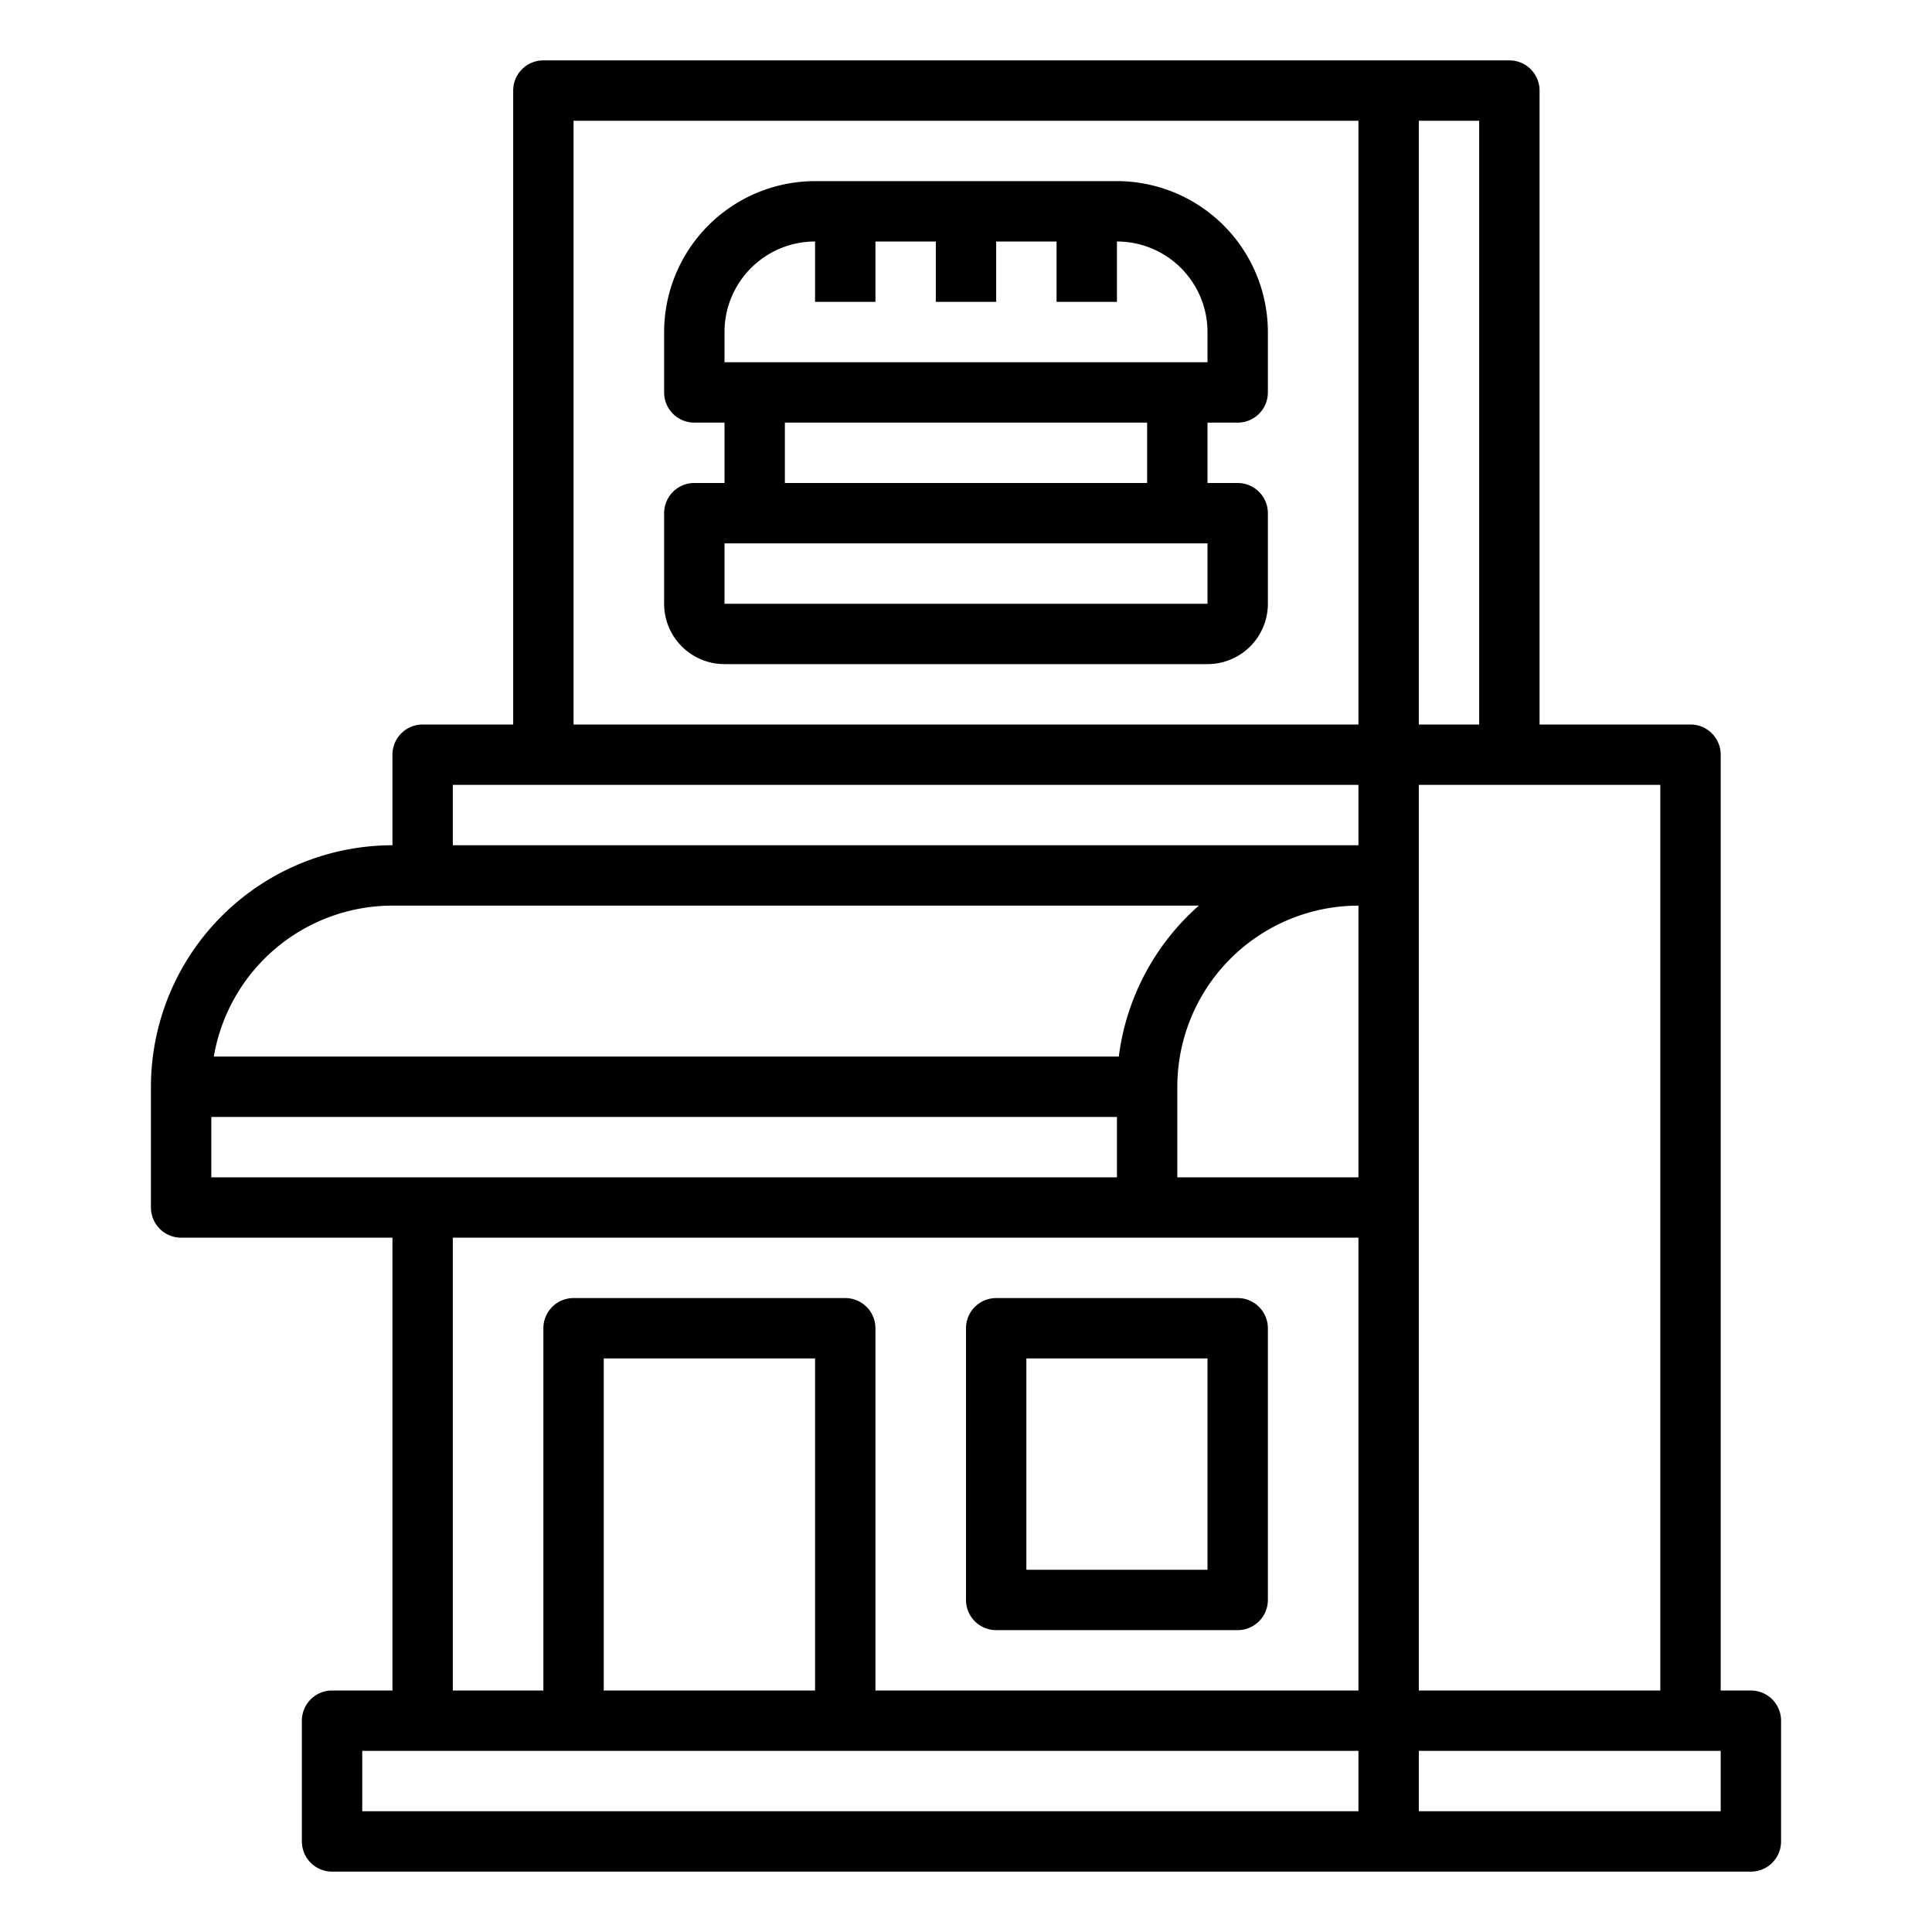 <svg xmlns="http://www.w3.org/2000/svg" viewBox="0 0 64 64" x="0px" y="0px"><g><path d="M33,54h8a1,1,0,0,0,1-1V44a1,1,0,0,0-1-1H33a1,1,0,0,0-1,1v9A1,1,0,0,0,33,54Zm1-9h6v7H34Z"></path><path d="M58,56H57V25a1,1,0,0,0-1-1H51V3a1,1,0,0,0-1-1H18a1,1,0,0,0-1,1V24H14a1,1,0,0,0-1,1v3a8.009,8.009,0,0,0-8,8v4a1,1,0,0,0,1,1h7V56H11a1,1,0,0,0-1,1v4a1,1,0,0,0,1,1H58a1,1,0,0,0,1-1V57A1,1,0,0,0,58,56Zm-3,0H47V26h8ZM39,36a6.006,6.006,0,0,1,6-6v9H39ZM49,4V24H47V4ZM19,4H45V24H19ZM15,26H45v2H15Zm-2,4H39.714a8,8,0,0,0-2.652,5H7.083A6.01,6.01,0,0,1,13,30ZM7,37H37v2H7Zm8,4H45V56H29V44a1,1,0,0,0-1-1H19a1,1,0,0,0-1,1V56H15ZM27,56H20V45h7Zm18,4H12V58H45Zm12,0H47V58H57Z"></path><path d="M41,14a1,1,0,0,0,1-1V11a5.006,5.006,0,0,0-5-5H27a5.006,5.006,0,0,0-5,5v2a1,1,0,0,0,1,1h1v2H23a1,1,0,0,0-1,1v3a2,2,0,0,0,2,2H40a2,2,0,0,0,2-2V17a1,1,0,0,0-1-1H40V14ZM24,11a3,3,0,0,1,3-3v2h2V8h2v2h2V8h2v2h2V8a3,3,0,0,1,3,3v1H24Zm16,9H24V18H40Zm-2-4H26V14H38Z"></path></g></svg>